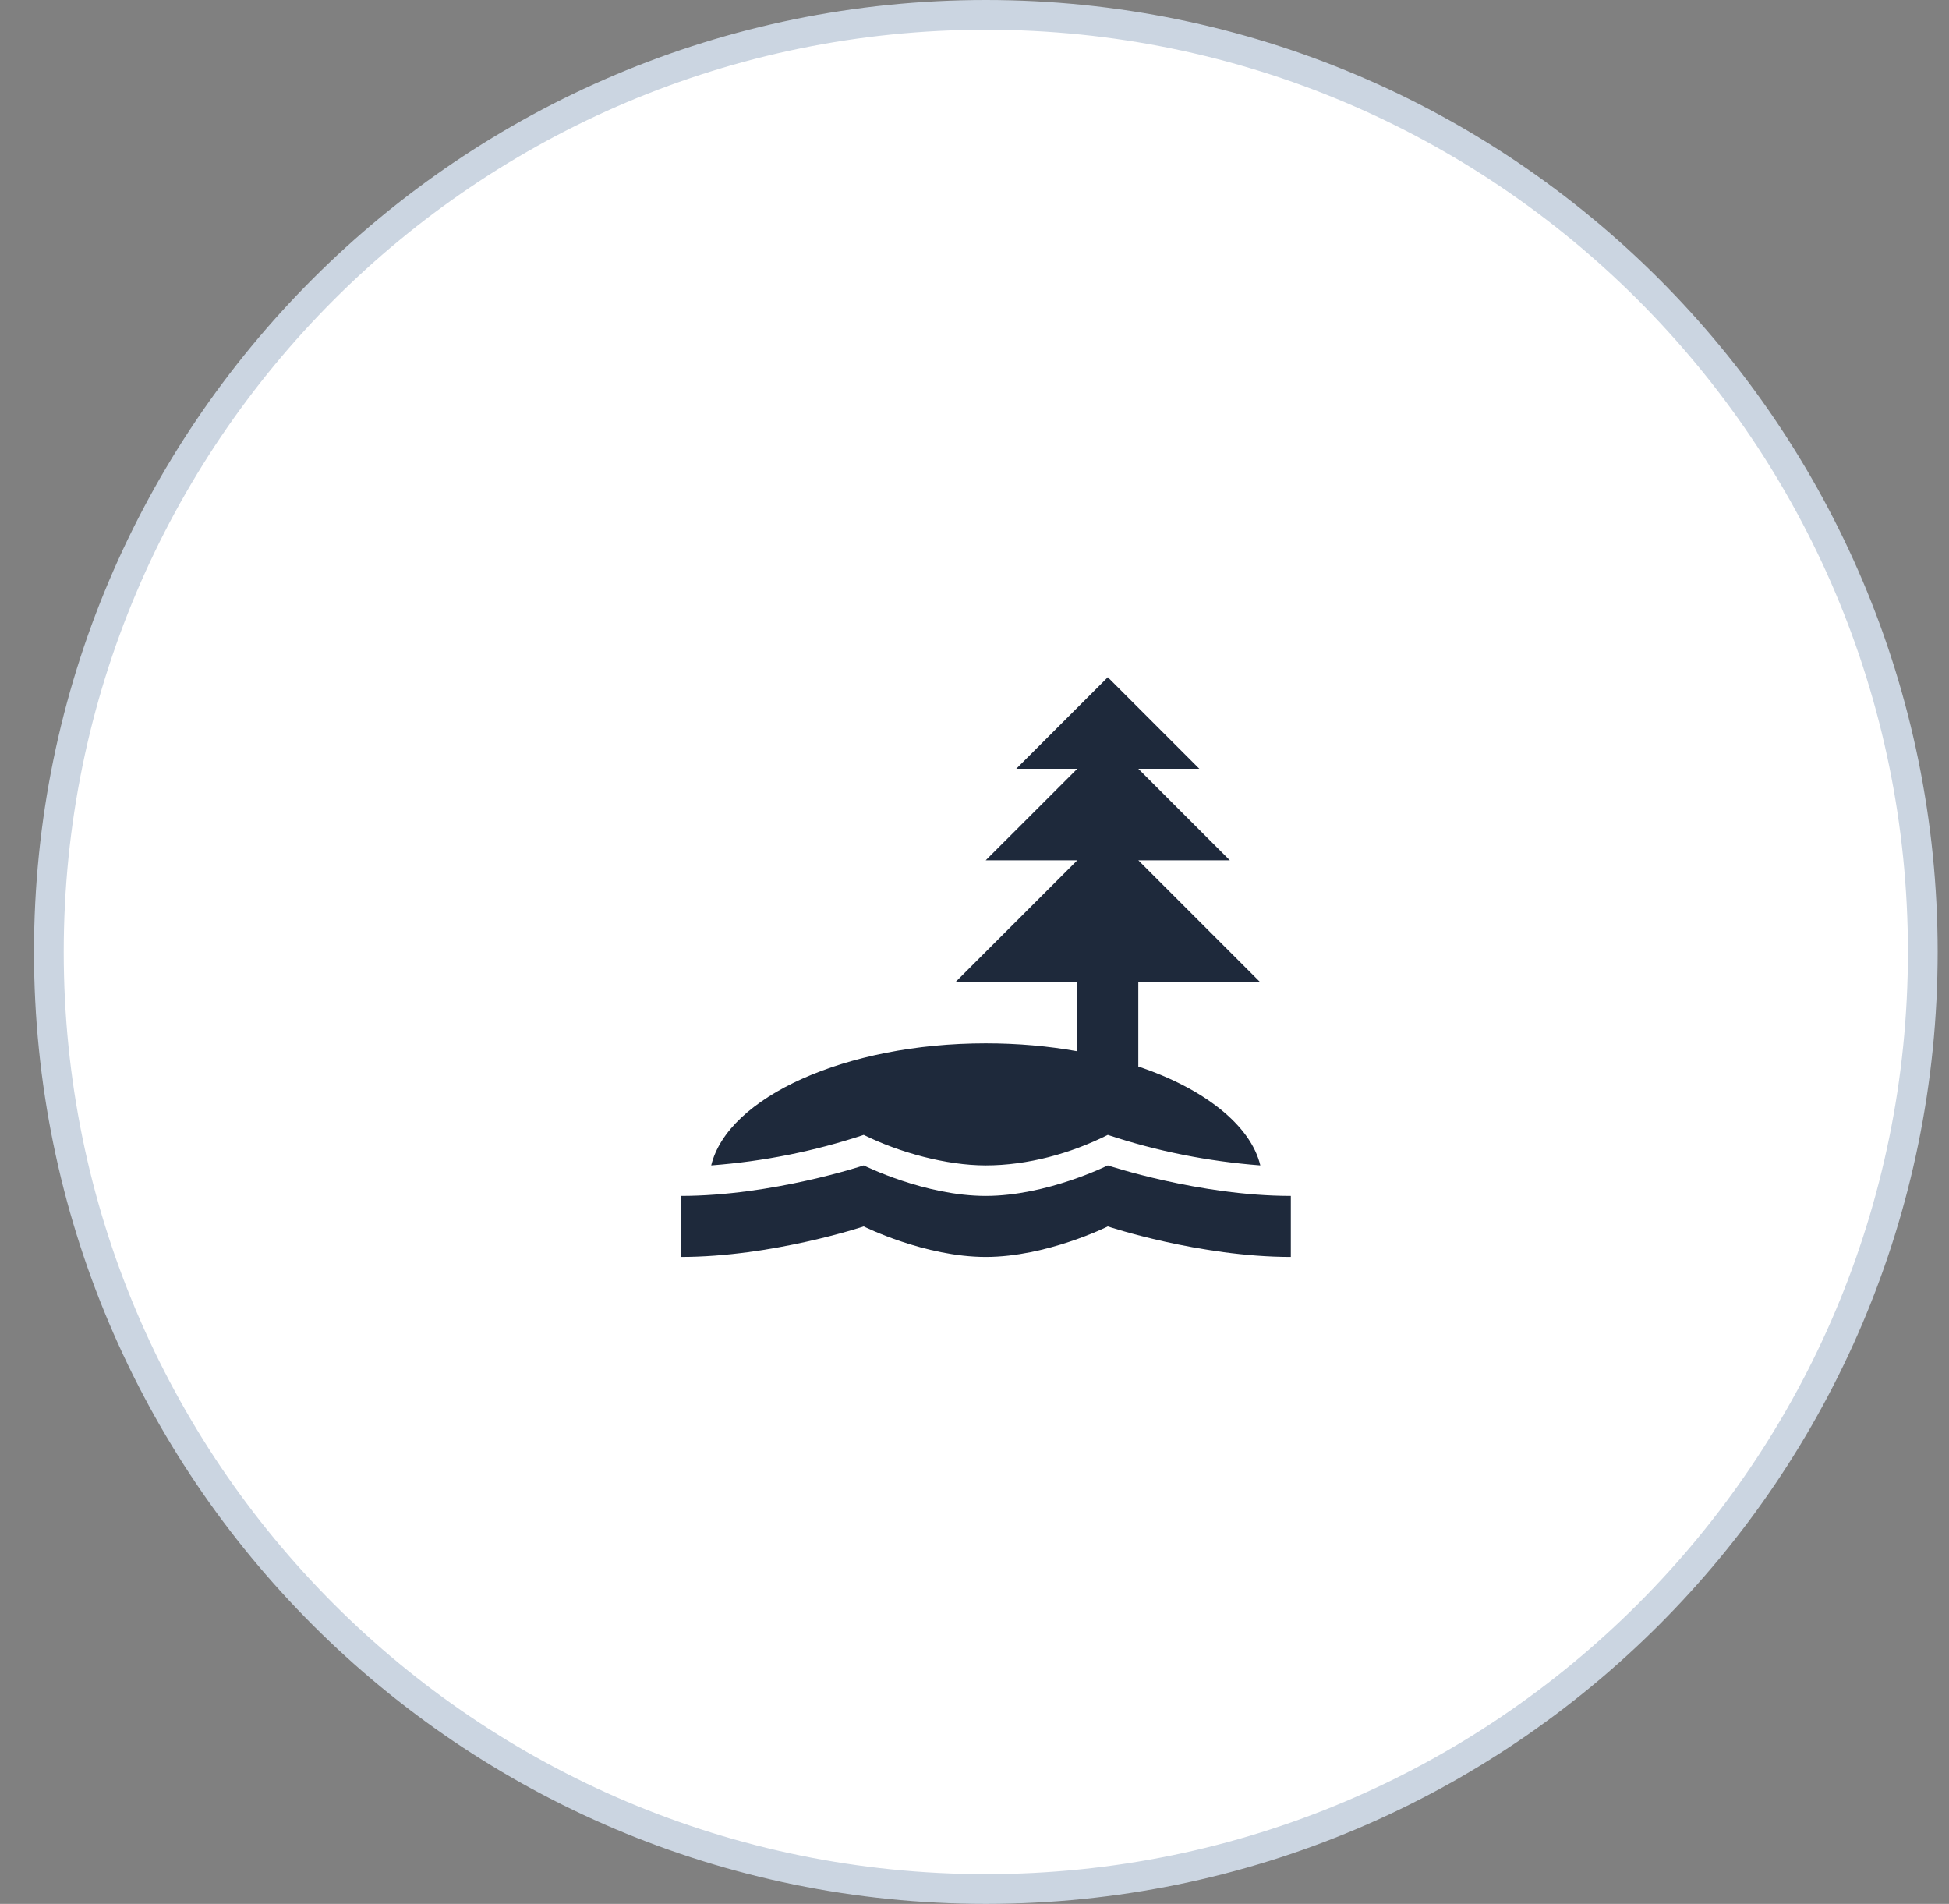 <svg width="43" height="42" viewBox="0 0 43 42" fill="none" xmlns="http://www.w3.org/2000/svg">
<rect x="0" y="0" width="43" height="42" fill="#808080" stroke="none"/>
<path d="M21.75 0.328C33.167 0.328 42.422 9.583 42.422 21C42.422 32.417 33.167 41.672 21.75 41.672C10.333 41.672 1.078 32.417 1.078 21C1.078 9.583 10.333 0.328 21.75 0.328Z" fill="white"/>
<path d="M21.75 0.328C33.167 0.328 42.422 9.583 42.422 21C42.422 32.417 33.167 41.672 21.75 41.672C10.333 41.672 1.078 32.417 1.078 21C1.078 9.583 10.333 0.328 21.75 0.328Z" stroke="#CBD5E1" stroke-width="0.656"/>
<path d="M23.768 23.191V21.67H21.075L23.768 18.978H21.748L23.768 16.959H22.421L24.441 14.94L26.46 16.959H25.114L27.133 18.978H25.114L27.806 21.67H25.114V23.528C26.547 24.006 27.591 24.814 27.806 25.709C26.662 25.621 25.531 25.399 24.441 25.036C23.626 25.446 22.671 25.709 21.748 25.709C20.88 25.709 19.843 25.426 19.056 25.036C17.959 25.399 16.848 25.621 15.691 25.709C16.054 24.208 18.652 23.016 21.748 23.016C22.455 23.016 23.135 23.077 23.768 23.191ZM19.056 25.709C19.056 25.709 17.037 26.382 15.018 26.382V27.728C17.037 27.728 19.056 27.055 19.056 27.055C19.056 27.055 20.402 27.728 21.748 27.728C23.095 27.728 24.441 27.055 24.441 27.055C24.441 27.055 26.46 27.728 28.479 27.728V26.382C26.46 26.382 24.441 25.709 24.441 25.709C24.441 25.709 23.095 26.382 21.748 26.382C20.402 26.382 19.056 25.709 19.056 25.709Z" fill="#1E293B"/>
</svg>

